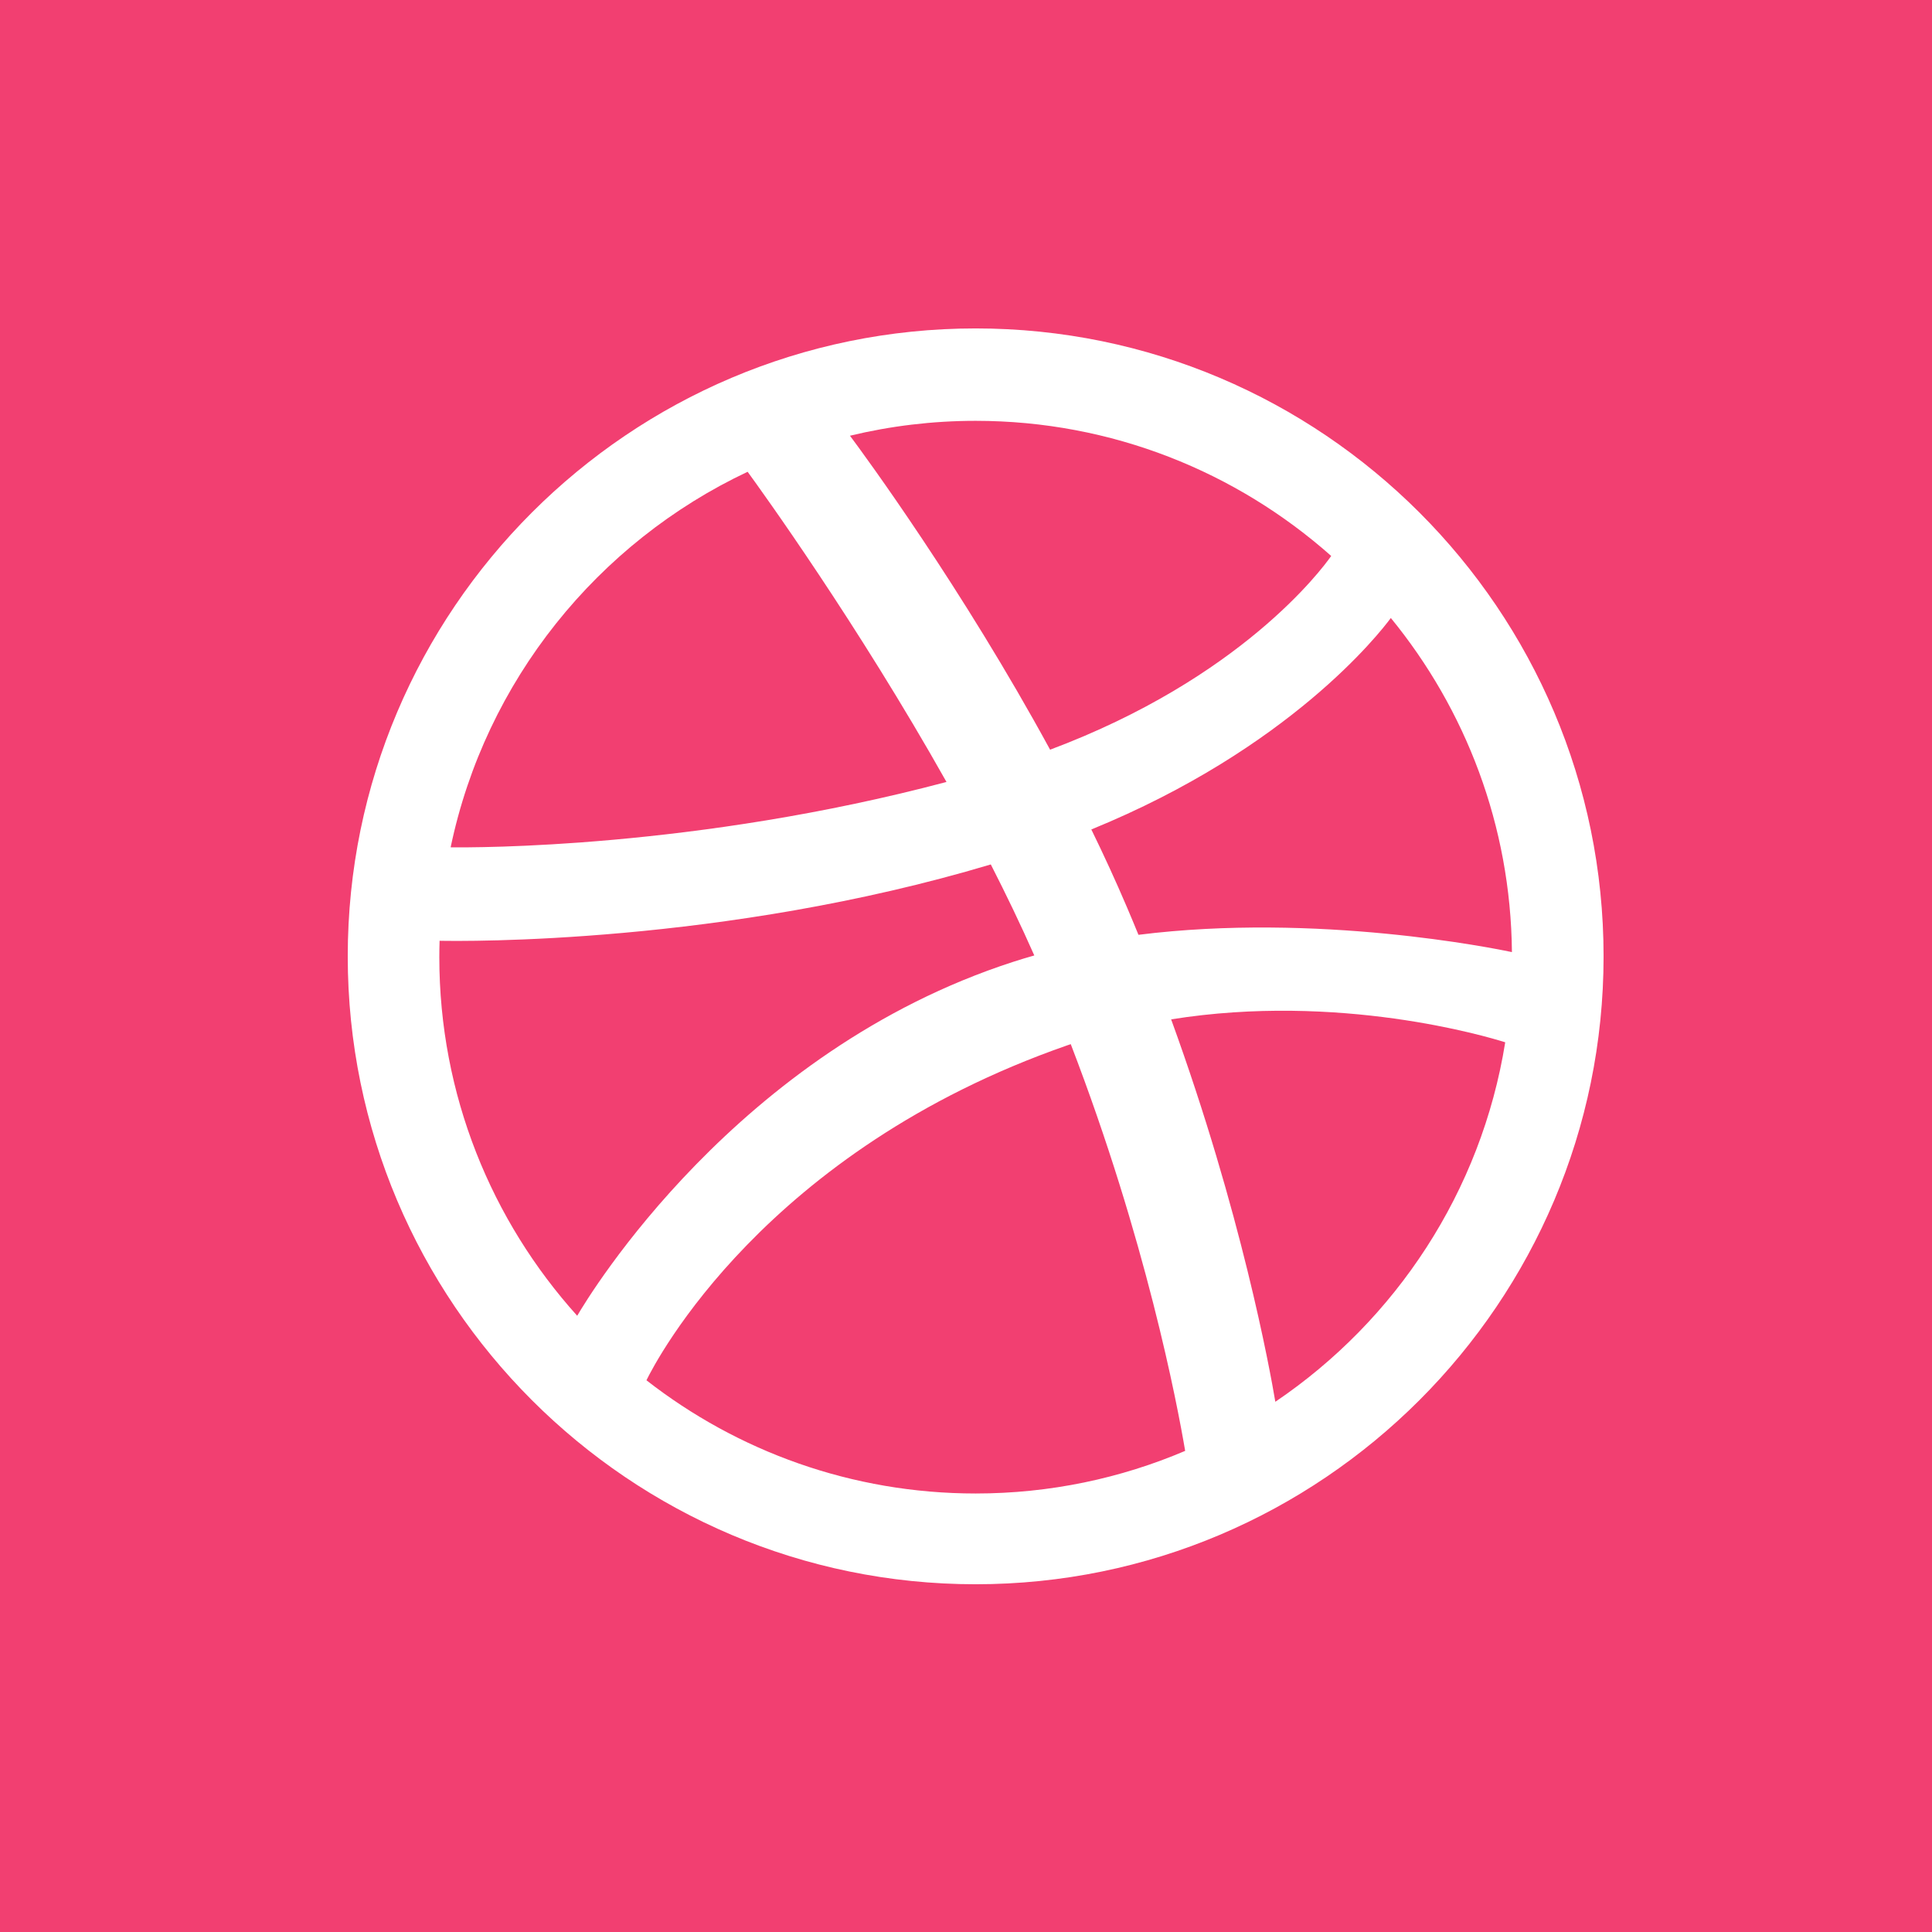 <svg width="100" height="100" viewBox="0 0 100 100" fill="none" xmlns="http://www.w3.org/2000/svg">
<rect width="100" height="100" fill="#F23F71"/>
<g clip-path="url(#clip0_12_90)">
<path fill-rule="evenodd" clip-rule="evenodd" d="M50.5 82.001C32.579 82.001 17.999 67.421 17.999 49.5C17.999 31.579 32.579 16.999 50.5 16.999C68.421 16.999 83.001 31.579 83.001 49.5C83.001 67.421 68.421 82.001 50.5 82.001ZM77.91 53.949C76.96 53.649 69.317 51.37 60.618 52.762C64.249 62.74 65.727 70.867 66.011 72.556C72.239 68.344 76.673 61.673 77.91 53.949ZM61.344 75.097C60.931 72.661 59.319 64.173 55.422 54.045C55.361 54.066 55.3 54.086 55.239 54.107C39.581 59.563 33.959 70.422 33.46 71.443C38.167 75.114 44.082 77.303 50.5 77.303C54.346 77.303 58.011 76.517 61.344 75.097ZM29.876 68.104C30.504 67.028 38.124 54.413 52.441 49.785C52.803 49.668 53.167 49.558 53.535 49.454C52.838 47.877 52.079 46.299 51.284 44.743C37.421 48.892 23.968 48.719 22.753 48.694C22.744 48.976 22.739 49.258 22.739 49.542C22.739 56.672 25.442 63.182 29.876 68.104ZM23.325 43.857C24.567 43.873 36.005 43.923 48.99 40.474C44.39 32.297 39.429 25.423 38.697 24.419C30.931 28.082 25.126 35.242 23.325 43.857ZM43.994 22.553C44.762 23.581 49.804 30.447 54.353 38.804C64.224 35.105 68.403 29.488 68.903 28.777C64 24.427 57.553 21.782 50.5 21.782C48.26 21.782 46.082 22.05 43.994 22.553ZM71.989 31.987C71.404 32.779 66.751 38.742 56.487 42.933C57.133 44.255 57.752 45.6 58.329 46.954C58.534 47.434 58.732 47.911 58.927 48.386C68.164 47.225 77.342 49.087 78.257 49.28C78.197 42.728 75.855 36.711 71.989 31.987Z" fill="white"/>
</g>
<defs>
<clipPath id="clip0_12_90">
<rect width="65" height="65" fill="white" transform="translate(18 17)"/>
</clipPath>
</defs>
</svg>
